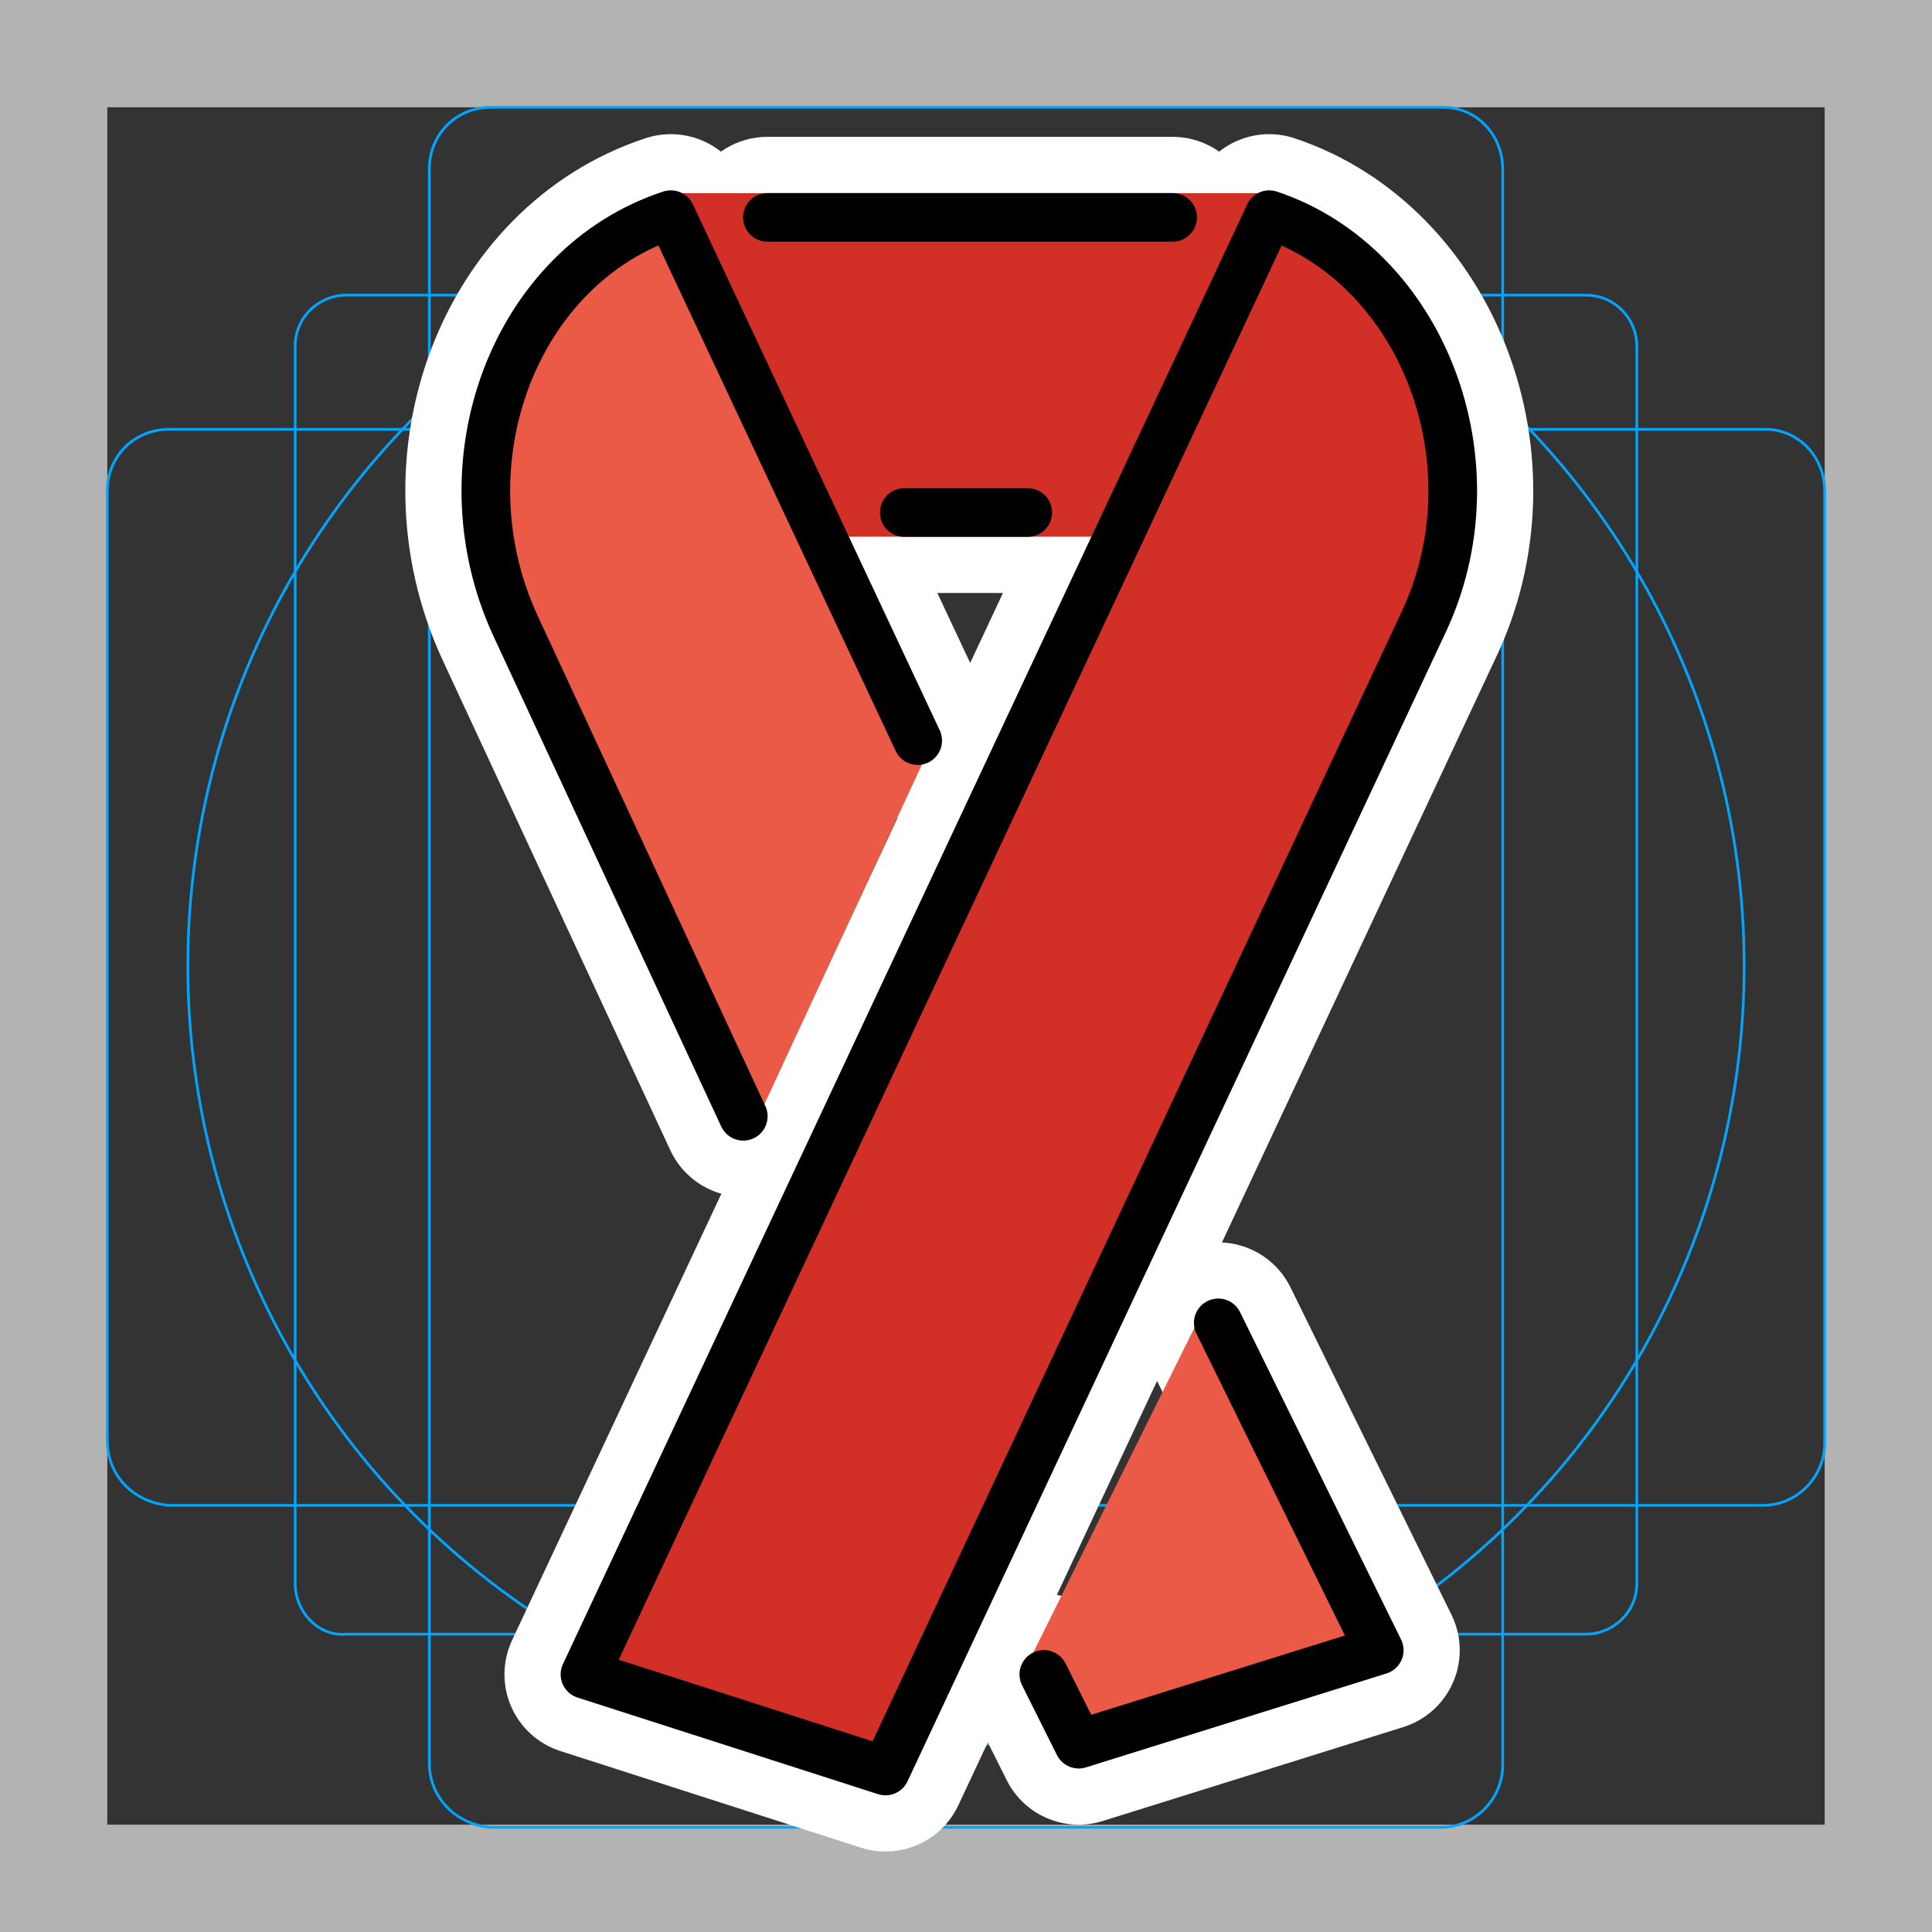 <svg viewBox="0 0 72 72" xmlns="http://www.w3.org/2000/svg"><rect x="0" y="0" width="72" height="72" fill="#333333" stroke="none"/><path fill="#B3B3B3" d="M68 4v64H4V4h64m4-4H0v72h72V0z"/><path fill="none" stroke="#00A5FF" stroke-miterlimit="10" stroke-width=".1" d="M12.9 11h46.2c1.1 0 1.9.9 1.9 1.9h0V59c0 1.1-.9 1.9-1.9 1.9H12.9c-1 .1-1.9-.8-1.9-1.9h0V12.9c0-1.1.9-1.9 1.9-1.9h0z"/><path fill="none" stroke="#00A5FF" stroke-miterlimit="10" stroke-width=".1" d="M18.3 4h35.5C55 4 56 5 56 6.3v59.5c0 1.2-1 2.3-2.3 2.3H18.3C17 68 16 67 16 65.7V6.3C16 5 17 4 18.3 4z"/><path fill="none" stroke="#00A5FF" stroke-miterlimit="10" stroke-width=".1" d="M68 18.3v35.5c0 1.2-1 2.3-2.3 2.3H6.3C5 56 4 55 4 53.7V18.3C4 17 5 16 6.3 16h59.5c1.2 0 2.2 1 2.2 2.3z"/><circle cx="36" cy="36" r="29" fill="none" stroke="#00A5FF" stroke-miterlimit="10" stroke-width=".1"/><path d="M21.8 62.4L33 66l20-42.7c2.9-6 0-13.4-5.7-15.3L21.8 62.4zm17.1 0l1.3 2.6 11.2-3.5-6-12.2M34.2 27.6L25 8c-5.8 1.9-8.6 9.2-5.8 15.3l8.5 18.3m6-22.5h4.6m5.4-11H28.6" stroke-linecap="round" stroke-miterlimit="10" stroke-width="6" stroke="#fff" fill="none" stroke-linejoin="round"/><path fill="#D22F27" d="M21.8 62.4L33 66l20-42.7c2.9-6 0-13.4-5.7-15.3"/><path fill="#EA5A47" d="M45 48.5l-6.5 13.1 1.7 3.4 11.2-3.5M25 8c-5.8 1.9-8.6 9.2-5.8 15.3L28 42.2l6.4-13.8"/><path fill="#D22F27" d="M41 20l5.9-12.8H25.3l6 12.8z"/><path d="M21.8 62.4L33 66l20-42.7c2.9-6 0-13.4-5.7-15.3L21.8 62.4zm17.1 0l1.3 2.6 11.2-3.5-6-12.2M34.2 27.6L25 8c-5.8 1.9-8.6 9.2-5.8 15.3l8.5 18.3m6-22.5h4.6m5.4-11H28.6" fill="none" stroke="#000" stroke-linecap="round" stroke-linejoin="round" stroke-miterlimit="10" stroke-width="1.813"/></svg>